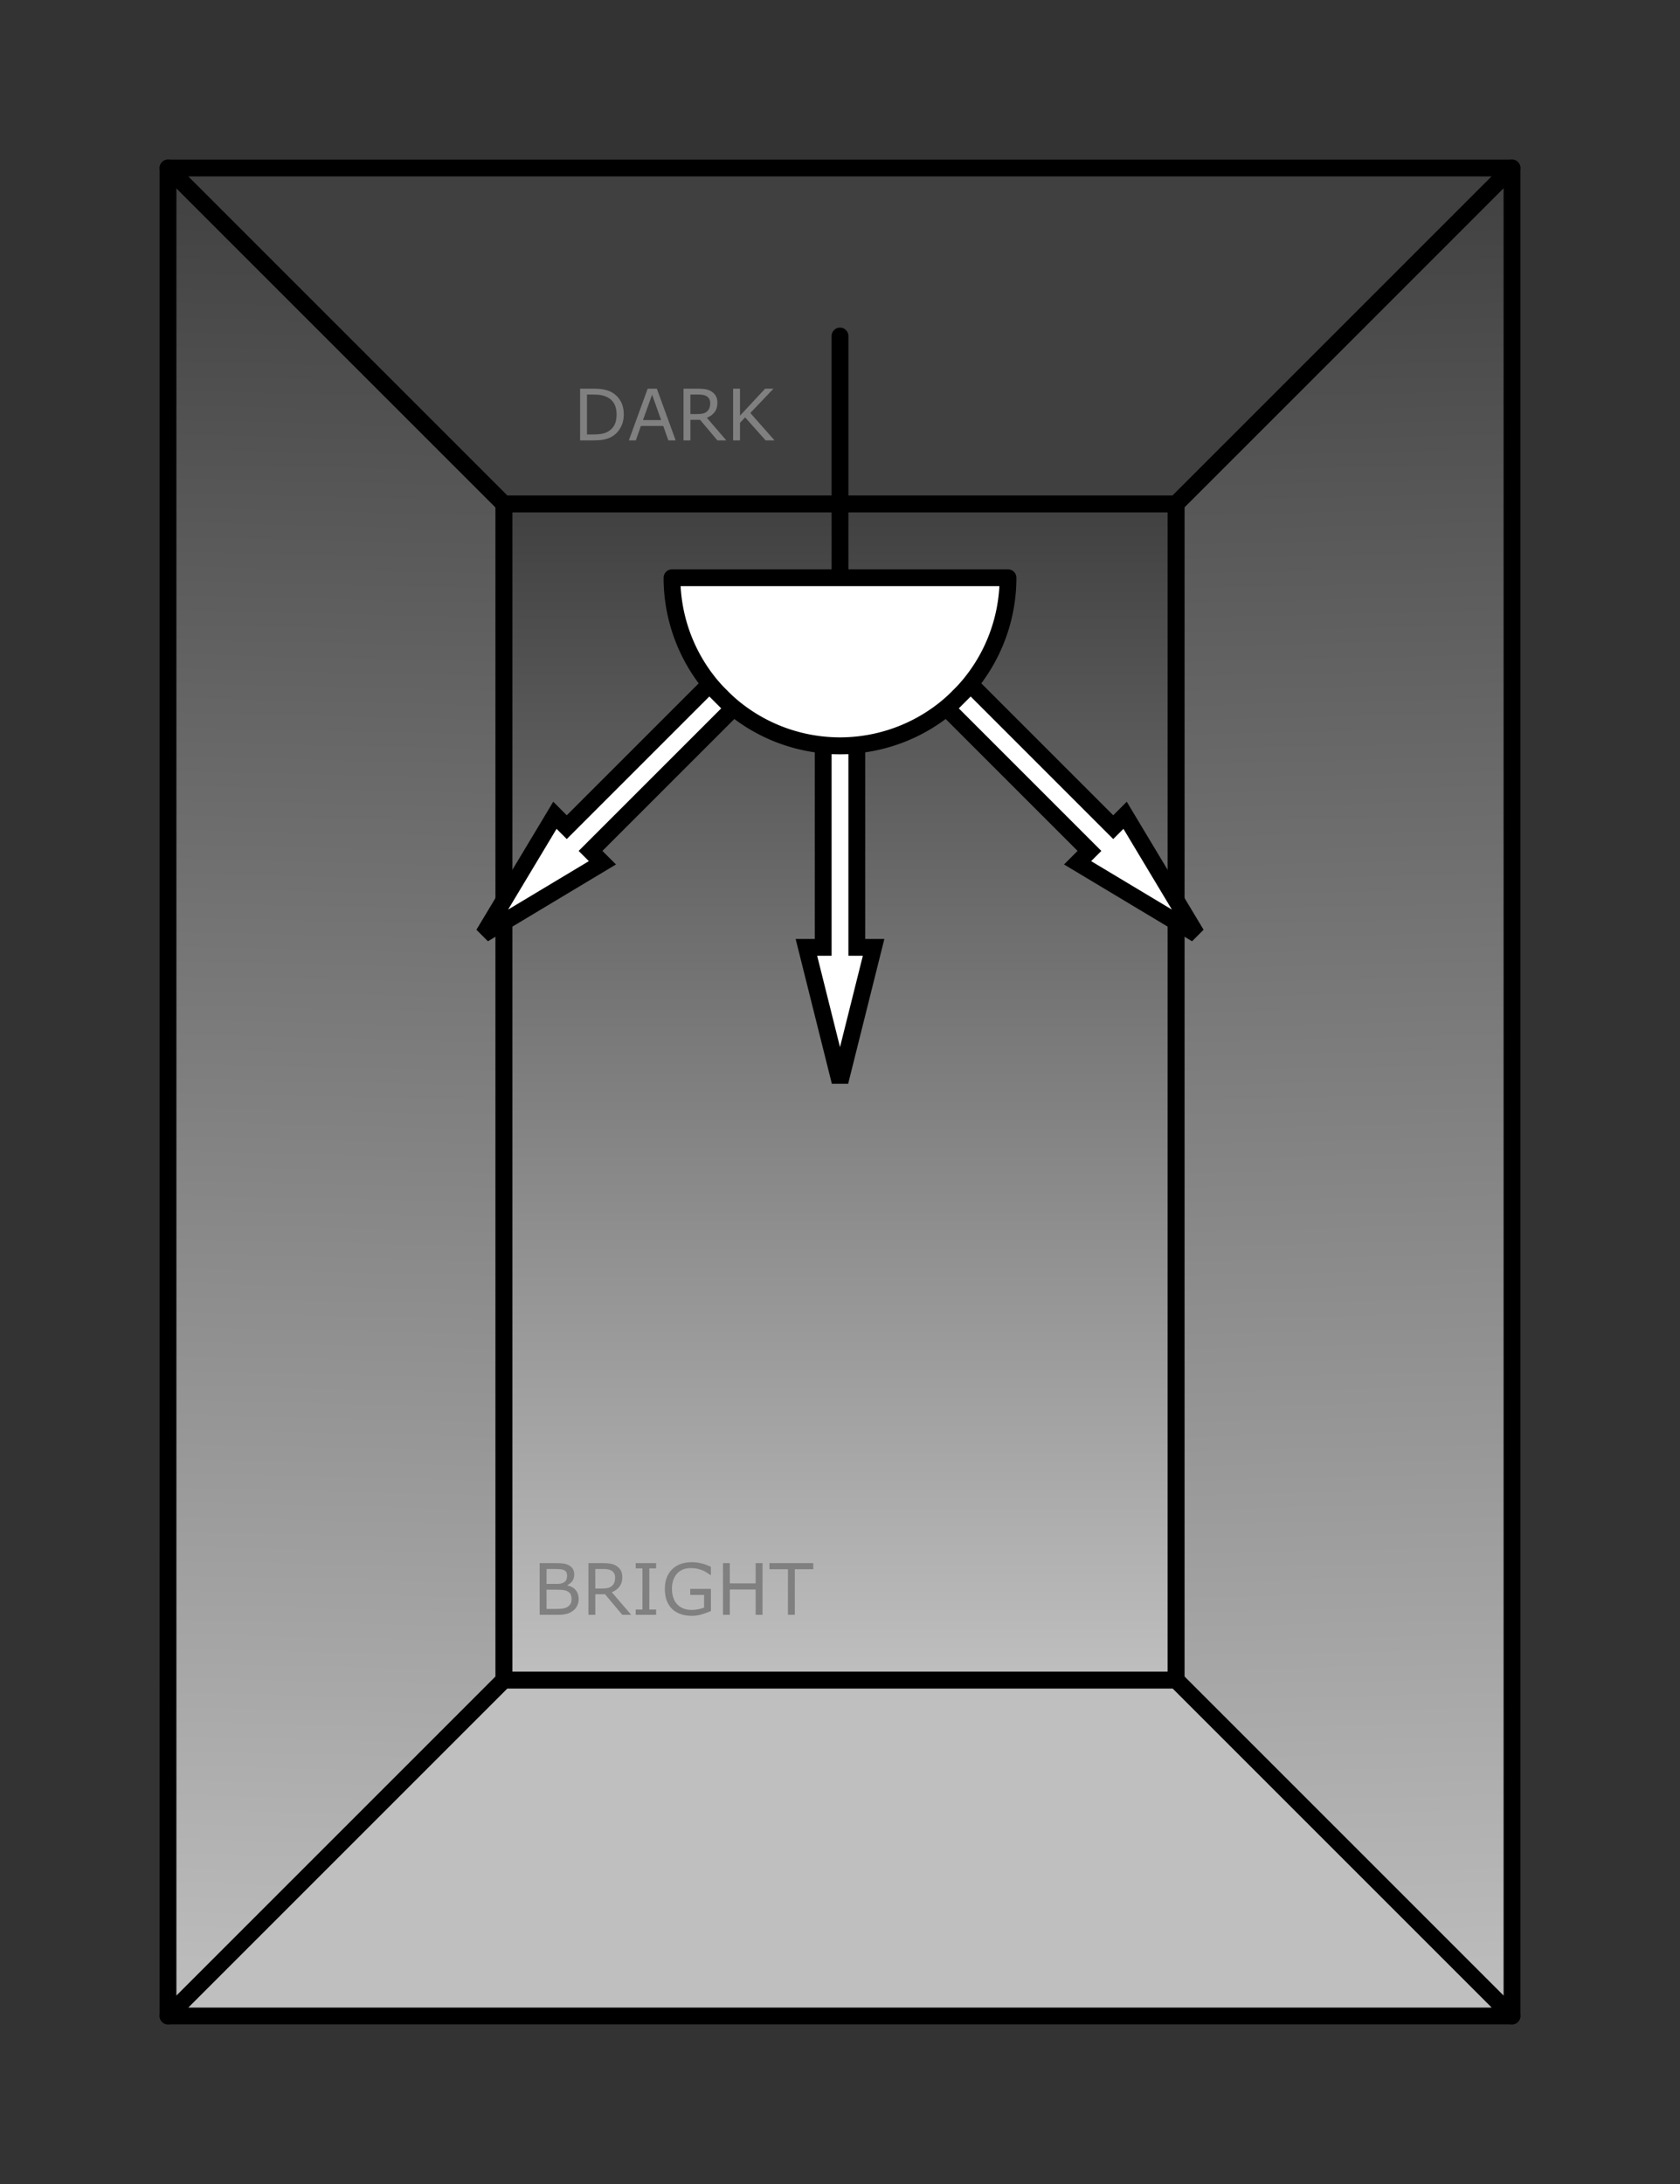 <svg width="100mm" height="130mm" version="1.1" viewBox="0 0 100 130" xmlns="http://www.w3.org/2000/svg" xmlns:xlink="http://www.w3.org/1999/xlink">
	<rect x="0" y="0" width="100" height="130" fill="#333333" stroke="none"/>
	<defs>
		<linearGradient id="b" x1="110" x2="110" y1="120" y2="50" gradientTransform="rotate(180 75 75)" gradientUnits="userSpaceOnUse" xlink:href="#a"/>
		<linearGradient id="a">
			<stop stop-color="#404040" offset="0"/>
			<stop stop-color="#bfbfbf" offset="1"/>
		</linearGradient>
		<linearGradient id="d" x1="110" x2="107.37" y1="140" y2="29.5" gradientTransform="rotate(180 95 75)" gradientUnits="userSpaceOnUse" xlink:href="#a"/>
		<linearGradient id="c" x1="110" x2="107.37" y1="140" y2="29.5" gradientTransform="matrix(1 -2.2689e-6 -2.2689e-6 -1 -90 150)" gradientUnits="userSpaceOnUse" xlink:href="#a"/>
	</defs>
	<g stroke="#000" stroke-linejoin="round">
		<path d="m10 120 20-20-2.36e-4 -70-19.999-20z" fill="url(#c)"/>
		<path d="m70 30-40-4e-5 -20-20 80 1.403e-4z" fill="#404040"/>
		<path d="m90 120-20-20 2.36e-4 -70 19.999-20z" fill="url(#d)"/>
		<path d="m30 100 40-1.4e-4 20 20-80-1.4e-4z" fill="#bfbfbf"/>
		<path d="m70 100-40-4e-5 2.36e-4 -70 40 4e-5z" fill="url(#b)"/>
	</g>
	<path d="m34.444 95.174q0 0.229-0.087 0.405t-0.234 0.289q-0.174 0.136-0.382 0.194-0.207 0.058-0.527 0.058h-1.091v-3.078h0.912q0.337 0 0.504 0.025 0.167 0.025 0.32 0.103 0.17 0.089 0.246 0.229 0.076 0.139 0.076 0.333 0 0.219-0.112 0.374-0.112 0.153-0.298 0.246v0.017q0.312 0.064 0.492 0.275 0.18 0.209 0.18 0.529zm-0.688-1.387q0-0.112-0.037-0.188-0.037-0.076-0.12-0.124-0.097-0.056-0.236-0.068-0.138-0.015-0.343-0.015h-0.488v0.889h0.529q0.192 0 0.306-0.019 0.114-0.021 0.211-0.083 0.097-0.062 0.136-0.159 0.041-0.099 0.041-0.234zm0.263 1.403q0-0.186-0.056-0.296-0.056-0.11-0.203-0.186-0.099-0.052-0.242-0.066-0.141-0.017-0.343-0.017h-0.643v1.145h0.542q0.269 0 0.44-0.027 0.172-0.029 0.281-0.103 0.116-0.081 0.17-0.184 0.054-0.103 0.054-0.267zm3.553 0.93h-0.531l-1.029-1.224h-0.577v1.224h-0.409v-3.078h0.862q0.279 0 0.465 0.037 0.186 0.035 0.335 0.128 0.167 0.105 0.26 0.267 0.095 0.159 0.095 0.405 0 0.333-0.167 0.558-0.167 0.223-0.461 0.337zm-0.957-2.212q0-0.132-0.048-0.234-0.045-0.103-0.153-0.174-0.089-0.06-0.211-0.083-0.122-0.025-0.287-0.025h-0.482v1.162h0.413q0.194 0 0.339-0.033 0.145-0.035 0.246-0.128 0.093-0.087 0.136-0.198 0.045-0.114 0.045-0.287zm2.439 2.212h-1.215v-0.314h0.403v-2.45h-0.403v-0.314h1.215v0.314h-0.403v2.45h0.403zm3.264-0.227q-0.252 0.116-0.552 0.203-0.298 0.085-0.577 0.085-0.36 0-0.659-0.099t-0.511-0.298q-0.213-0.201-0.329-0.5-0.116-0.302-0.116-0.705 0-0.738 0.43-1.164 0.432-0.428 1.184-0.428 0.263 0 0.535 0.064 0.275 0.062 0.591 0.213v0.486h-0.037q-0.064-0.05-0.186-0.13-0.122-0.081-0.24-0.134-0.143-0.064-0.325-0.105-0.18-0.043-0.409-0.043-0.517 0-0.819 0.333-0.3 0.331-0.3 0.897 0 0.597 0.314 0.93 0.314 0.331 0.856 0.331 0.198 0 0.395-0.039 0.198-0.039 0.347-0.101v-0.754h-0.825v-0.36h1.23zm3.07 0.227h-0.409v-1.507h-1.536v1.507h-0.409v-3.078h0.409v1.207h1.536v-1.207h0.409zm3.022-2.714h-1.1v2.714h-0.409v-2.714h-1.1v-0.364h2.609z" fill="#808080" stroke-linecap="round" stroke-linejoin="round" aria-label="BRIGHT"/>
	<path d="m50 20-1e-4 20" fill="#bfbfbf" stroke="#000" stroke-linecap="round"/>
	<g transform="translate(-20 -215.61)" fill="#fff" stroke="#000">
		<path d="m70 280 2-8h-1v-12h-2v12h-1z"/>
		<path d="m60 250a10 10 0 0 0 10 10 10 10 0 0 0 10-10z" stroke-linejoin="round"/>
		<path d="m91.213 271.21-4.243-7.071-0.707 0.707-8.485-8.485-1.414 1.414 8.485 8.485-0.707 0.707z"/>
		<path d="m48.787 271.21 7.071-4.243-0.707-0.707 8.485-8.485-1.414-1.414-8.485 8.485-0.707-0.707z"/>
	</g>
	<path d="m37.13 24.677q0 0.42-0.184 0.761-0.182 0.341-0.486 0.529-0.211 0.13-0.471 0.188-0.258 0.058-0.682 0.058h-0.777v-3.078h0.769q0.451 0 0.715 0.066 0.267 0.064 0.451 0.178 0.314 0.196 0.49 0.523 0.176 0.327 0.176 0.775zm-0.428-6e-3q0-0.362-0.126-0.61t-0.376-0.391q-0.182-0.103-0.387-0.143-0.205-0.041-0.49-0.041h-0.384v2.375h0.384q0.296 0 0.515-0.043 0.221-0.043 0.405-0.161 0.229-0.147 0.343-0.387 0.116-0.24 0.116-0.599zm3.516 1.542h-0.436l-0.302-0.858h-1.331l-0.302 0.858h-0.415l1.12-3.078h0.546zm-0.864-1.209-0.539-1.511-0.542 1.511zm3.878 1.209h-0.531l-1.029-1.224h-0.577v1.224h-0.409v-3.078h0.862q0.279 0 0.465 0.037 0.186 0.035 0.335 0.128 0.167 0.105 0.26 0.267 0.095 0.159 0.095 0.405 0 0.333-0.167 0.558-0.167 0.223-0.461 0.337zm-0.957-2.212q0-0.132-0.048-0.234-0.045-0.103-0.153-0.174-0.089-0.06-0.211-0.083-0.122-0.025-0.287-0.025h-0.482v1.162h0.413q0.194 0 0.339-0.033 0.145-0.035 0.246-0.128 0.093-0.087 0.136-0.198 0.045-0.114 0.045-0.287zm3.828 2.212h-0.531l-1.218-1.37-0.306 0.327v1.044h-0.409v-3.078h0.409v1.606l1.494-1.606h0.496l-1.375 1.447z" fill="#808080" stroke-linecap="round" stroke-linejoin="round" aria-label="DARK"/>
</svg>

